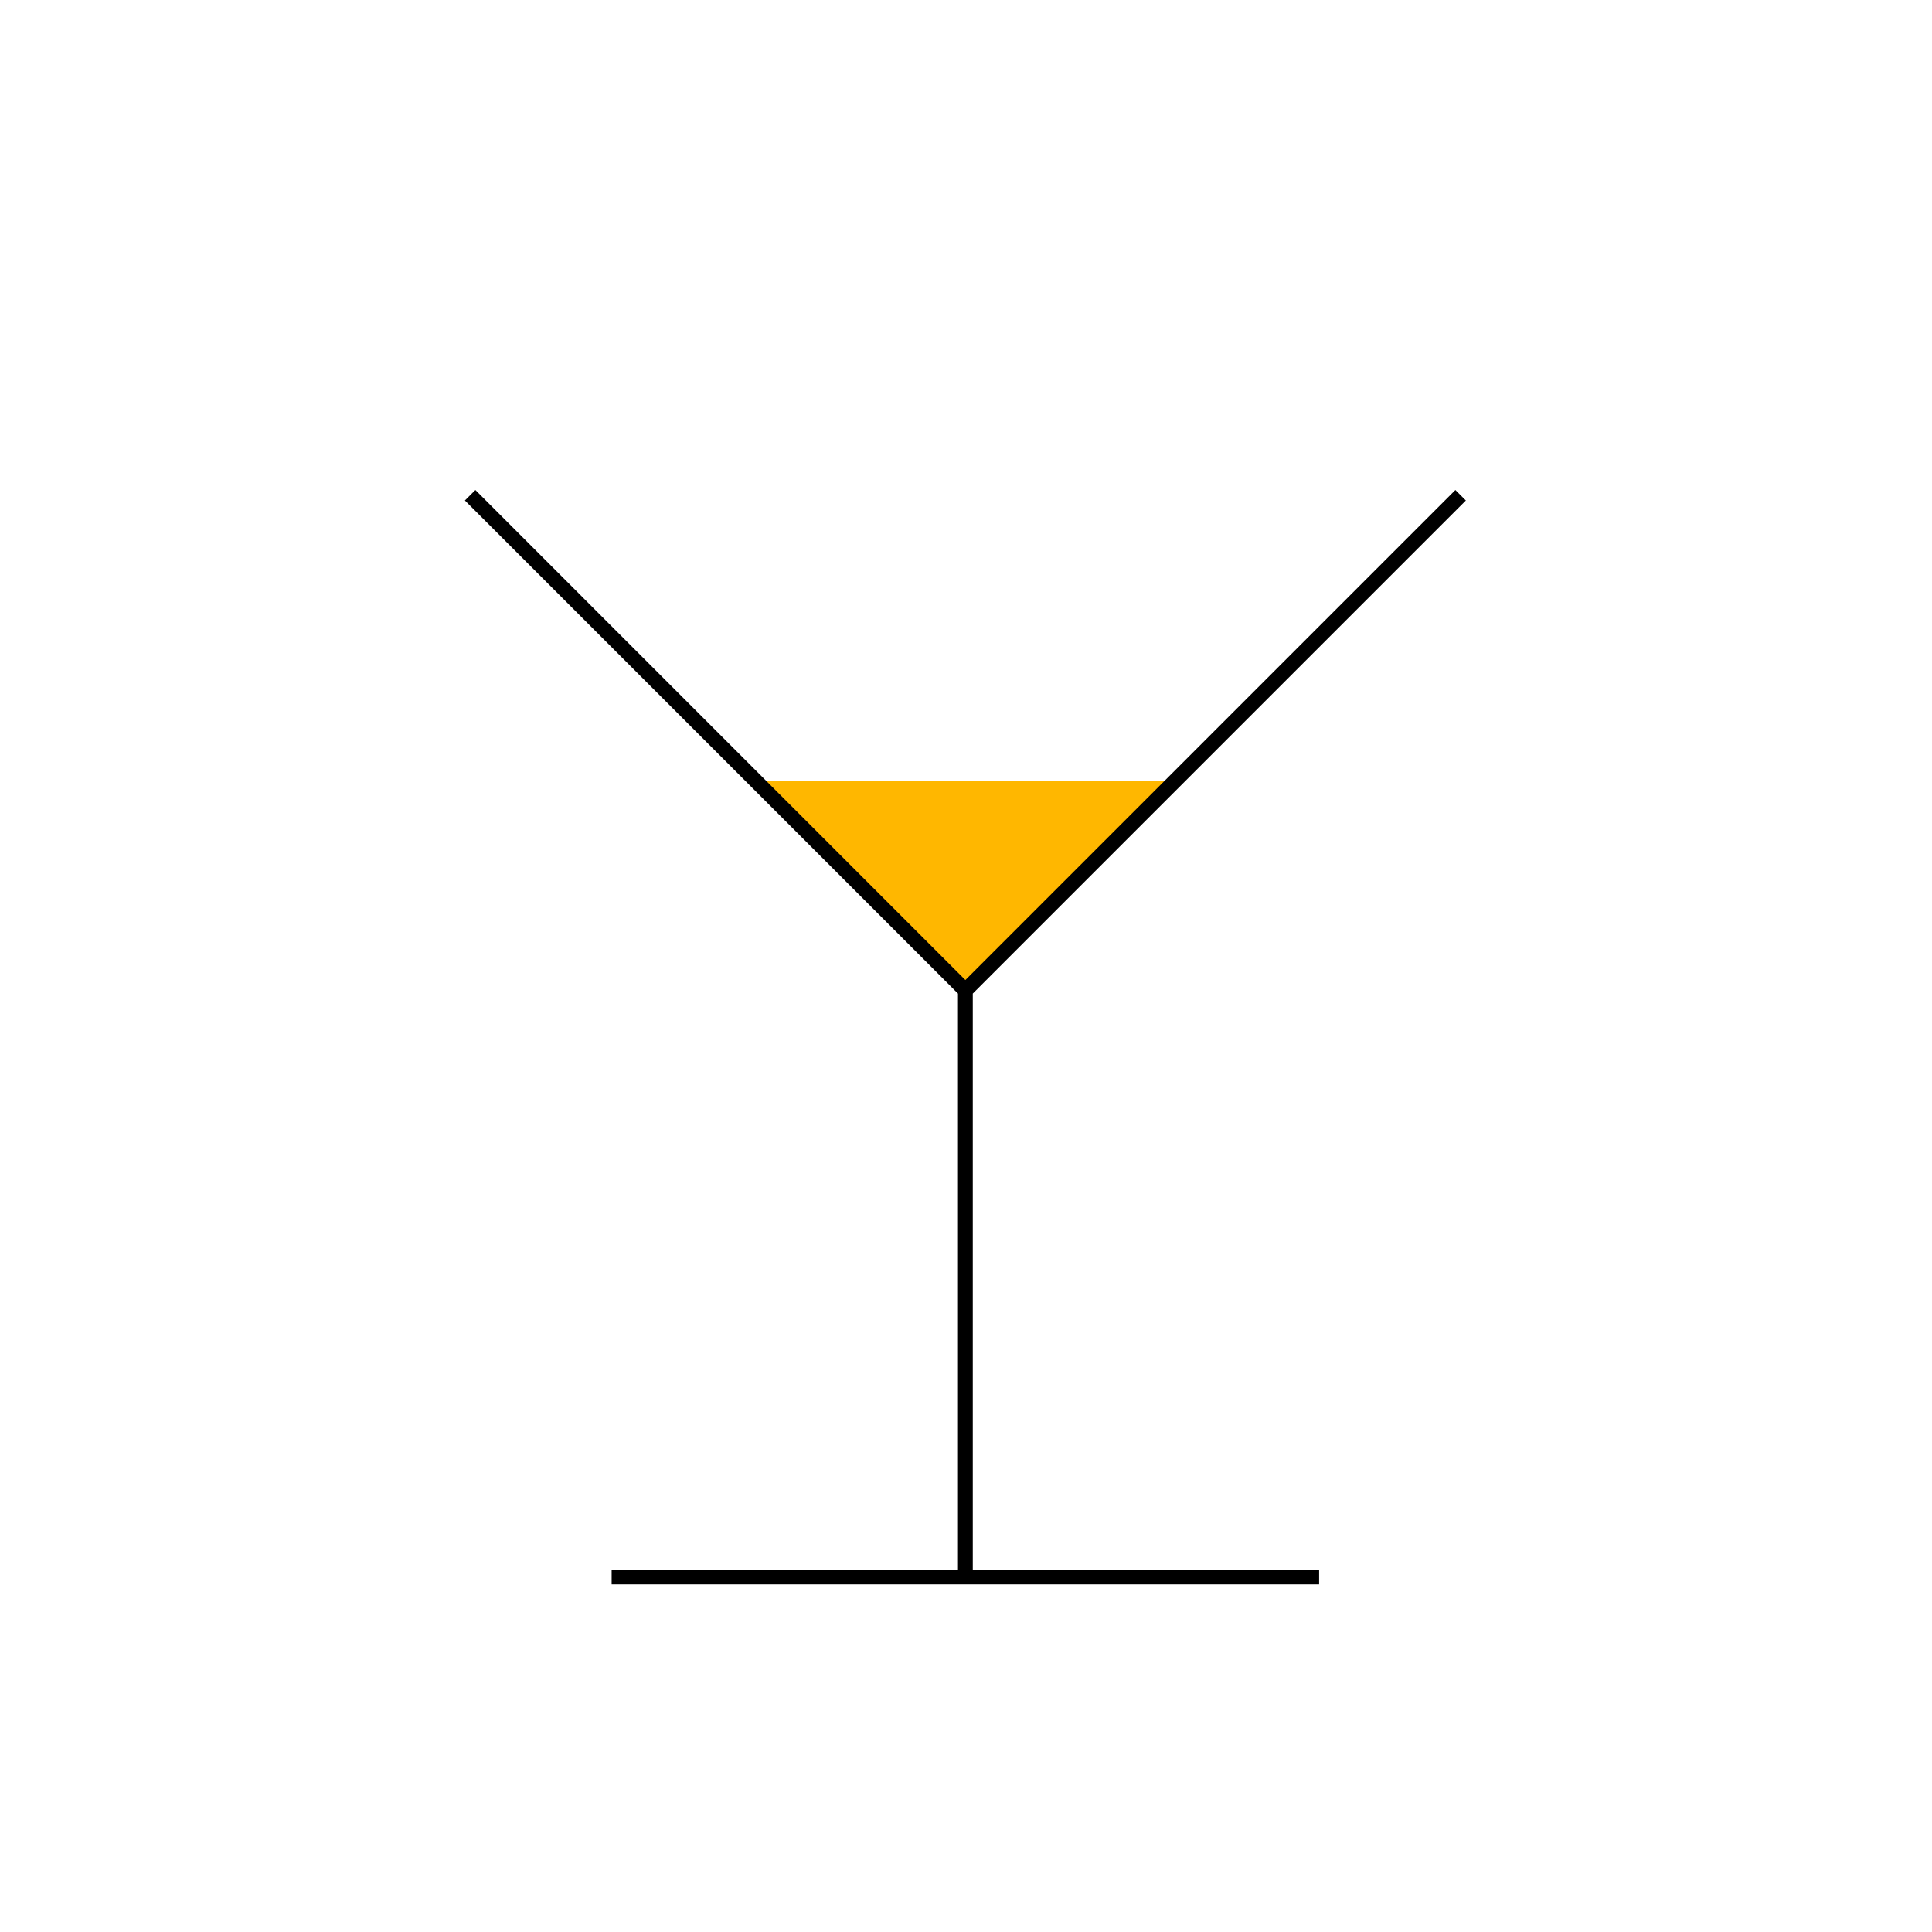 <svg width="261" height="261" viewBox="0 0 261 261" fill="none" xmlns="http://www.w3.org/2000/svg">
<path d="M130.562 133.5L158.562 105.5H102.562L130.562 133.5Z" fill="#FFB700"/>
<path d="M63.512 66.903L130.415 133.807M130.415 133.807L197.319 66.903M130.415 133.807V213.042M130.415 213.042L178.203 213.042M130.415 213.042L82.627 213.042" stroke="black" stroke-width="2"/>
</svg>
